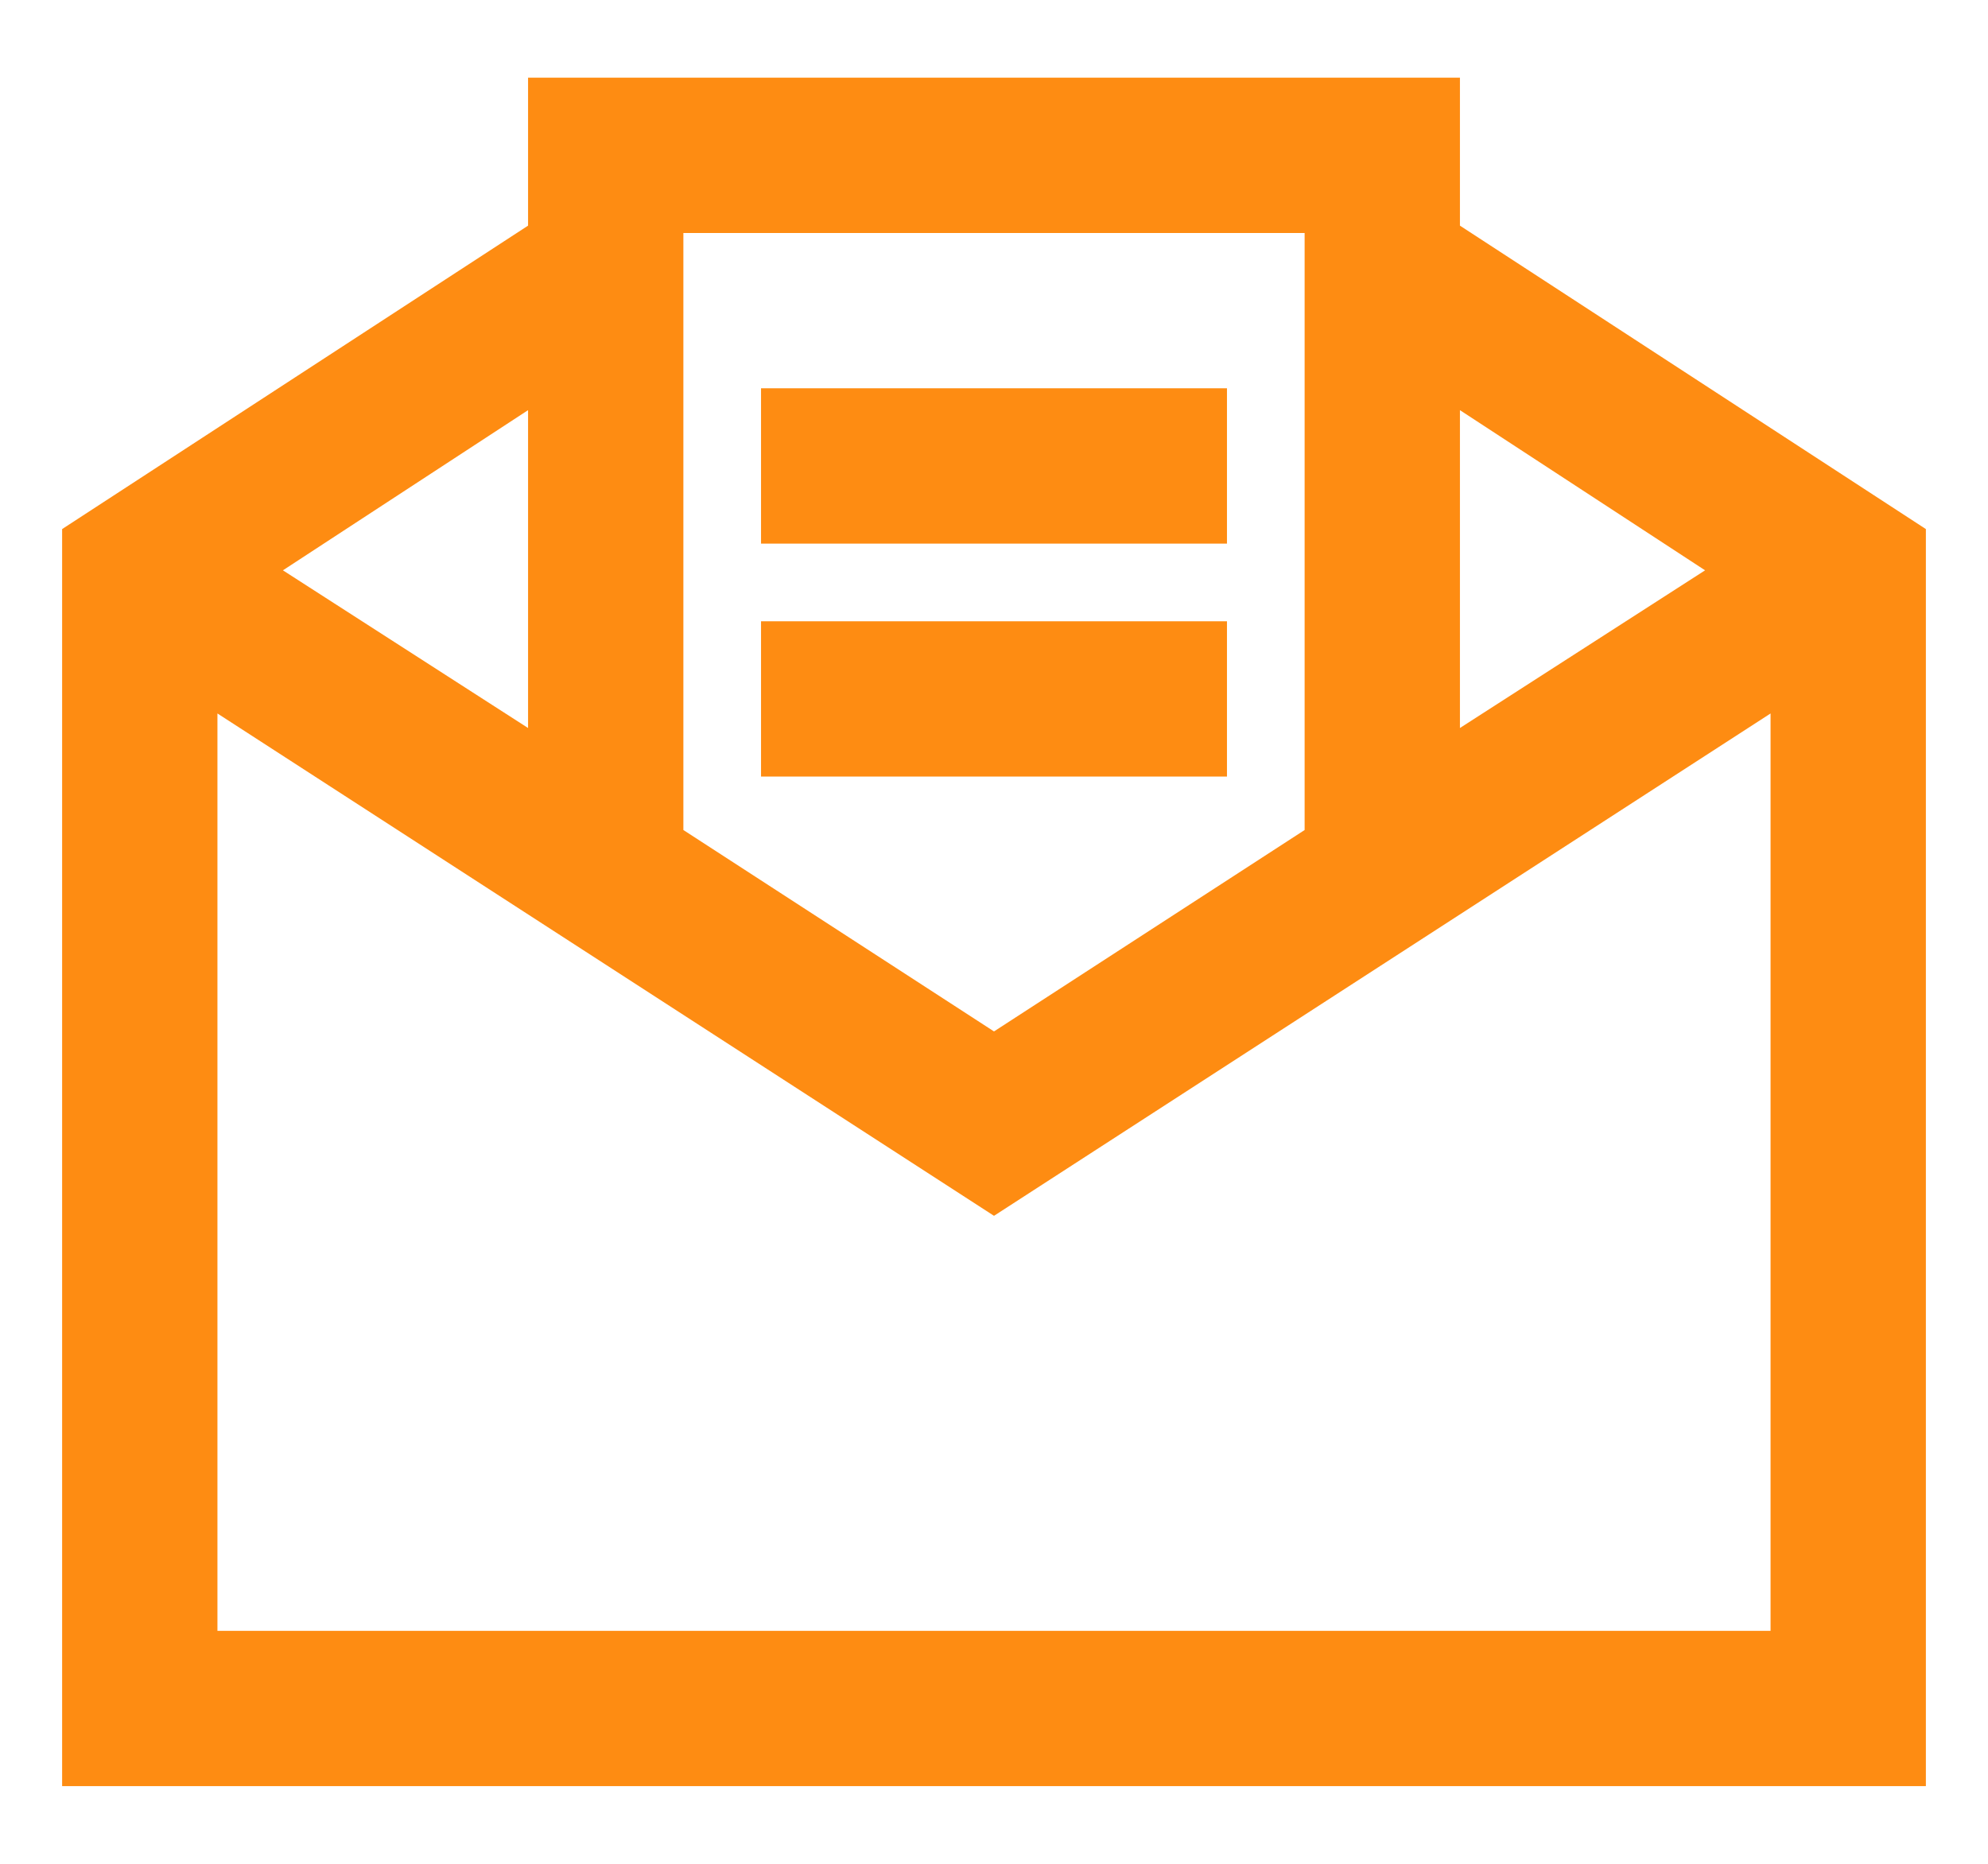 <svg width="16" height="15" viewBox="0 0 16 15" fill="none" xmlns="http://www.w3.org/2000/svg">
<path d="M4.25 0.625V1.816L0.5 4.258V14.375H15.5V4.258L11.75 1.816V0.625H4.25ZM5.5 1.875H10.5V6.68L8 8.301L5.5 6.68V1.875ZM6.125 3.125V4.375H9.875V3.125H6.125ZM4.25 3.301V5.859L2.277 4.59L4.25 3.301ZM11.75 3.301L13.723 4.59L11.75 5.859V3.301ZM6.125 5V6.25H9.875V5H6.125ZM1.75 5.742L8 9.785L14.25 5.742V13.125H1.75V5.742Z" fill="#FE8C12"/>
</svg>
